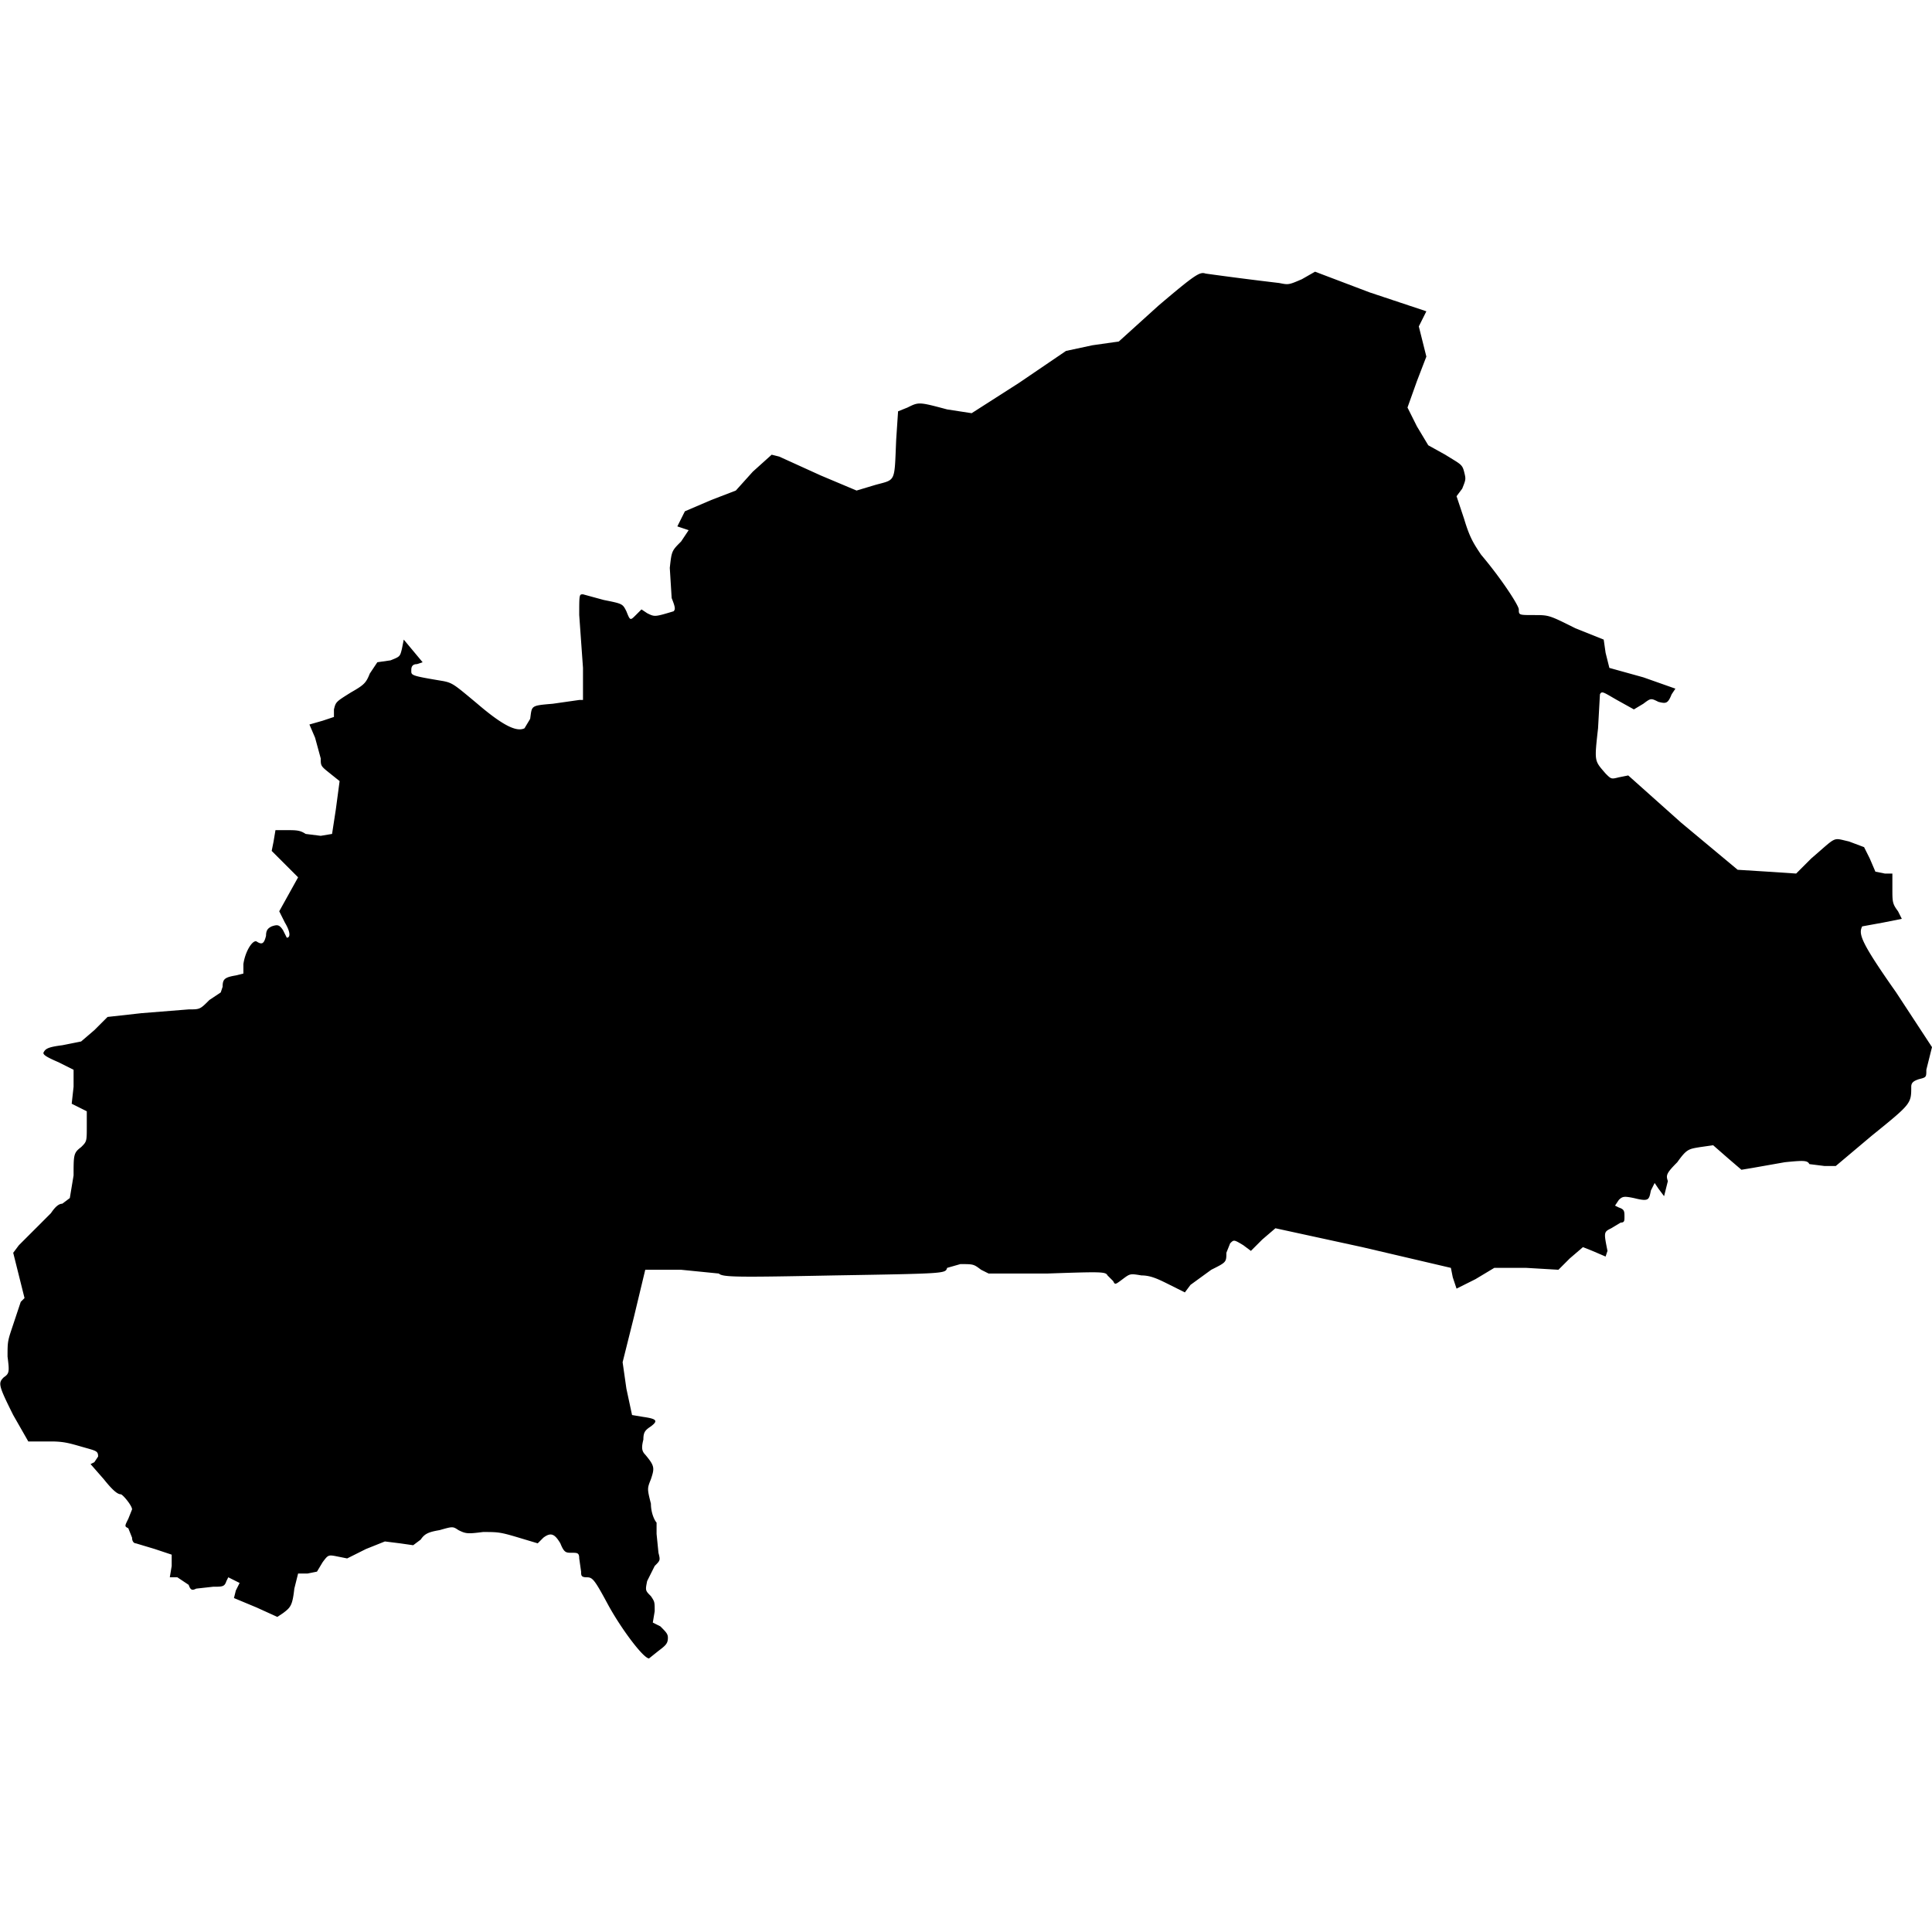 <svg xmlns="http://www.w3.org/2000/svg" viewBox="0 0 1024 1024">
  <path d="M614 162l-21 19-14 2-14 3-25 17-25 16-13-2c-15-4-15-4-21-1l-5 2-1 15c-1 23 0 21-11 24l-10 3-19-8-22-10-4-1-10 9-9 10-13 5-14 6-2 4-2 4 3 1 3 1-4 6c-5 5-5 5-6 14l1 16c2 5 2 6 1 7-10 3-10 3-14 1l-3-2-3 3c-3 3-3 3-5-2-2-4-2-4-12-6l-11-3c-2 0-2 0-2 11l2 28v17h-2l-14 2c-12 1-11 1-12 8l-3 5c-4 2-11-1-25-13-12-10-13-11-18-12-18-3-17-3-17-6 0-2 1-3 3-3l3-1-10-12-1 5c-1 4-1 4-6 6l-7 1-4 6c-2 5-3 6-10 10-8 5-8 5-9 9v4l-6 2-7 2 3 7 3 11c0 4 0 4 5 8l5 4-2 15-2 13-6 1-8-1c-3-2-5-2-10-2h-6l-1 6-1 5 7 7 7 7-5 9-5 9 3 6c3 5 3 8 1 8l-2-4c-2-3-3-3-6-2-2 1-3 2-3 5-1 4-2 5-5 3-2-1-6 5-7 12v5l-4 1c-6 1-7 2-7 6l-1 3-6 4c-5 5-5 5-11 5l-25 2-18 2-7 7-7 6-10 2c-8 1-9 2-10 4 0 1 1 2 8 5l8 4v9l-1 9 4 2 4 2v8c0 8 0 8-3 11-4 3-4 4-4 15l-2 12-4 3c-2 0-4 2-6 5l-8 8-9 9-3 4 3 12 3 12-2 2-2 6-3 9c-2 6-2 7-2 14 1 8 1 9-2 11-3 3-3 4 5 20l8 14h12c7 0 10 1 17 3s8 2 8 5l-2 3-2 1 7 8c4 5 7 8 9 8 1 0 6 6 6 8l-2 5c-2 4-2 4 0 5l2 5c0 2 1 3 2 3l10 3 9 3v6l-1 6h4l6 4c1 3 2 3 4 2l9-1c5 0 6 0 7-3l1-2 6 3-2 4-1 4 12 5 11 5 3-2c4-3 5-4 6-13l2-8h5l5-1 3-5c3-4 3-4 8-3l5 1 10-5 10-4 8 1 7 1 4-3c2-3 4-4 10-5 7-2 7-2 10 0 4 2 5 2 13 1 8 0 9 0 19 3l10 3 3-3c4-3 6-2 9 3 2 5 3 5 6 5s4 0 4 3l1 7c0 2 0 3 3 3s4 1 11 14 19 29 22 29l5-4c4-3 5-4 5-7 0-2-1-3-4-6l-4-2 1-6c0-5 0-5-2-8-3-3-3-3-2-8l4-8c3-3 3-3 2-7l-1-10v-6c-1-1-3-5-3-10-2-8-2-8 0-13 2-6 2-7-3-13-2-2-2-4-1-8 0-4 1-5 4-7 4-3 3-4-4-5l-6-1-3-14-2-14 6-24 6-25h19l20 2c2 2 10 2 61 1 60-1 59-1 60-4l7-2c7 0 7 0 11 3l4 2h31c29-1 31-1 32 1l3 3c1 2 1 2 5-1s4-3 10-2c5 0 9 2 15 5l8 4 3-4 11-8c8-4 8-4 8-9l2-5c2-2 2-2 7 1l4 3 6-6 7-6 46 10 47 11 1 5 2 6 10-5 10-6h17l17 1 6-6 7-6 5 2 7 3 1-3c-2-10-2-10 2-12l5-3c2 0 2-1 2-3 0-3 0-4-3-5l-2-1 2-3c2-2 3-2 8-1 8 2 8 1 9-4l2-4 2 3 3 4 2-8c-1-3-1-4 5-10 5-7 6-7 12-8l7-1 8 7 7 6 6-1 17-3c10-1 12-1 13 1l8 1h6l19-16c21-17 21-17 21-26 0-2 1-3 4-4 4-1 4-1 4-5l2-8 1-4-19-29c-19-27-20-31-18-35l11-2 10-2-2-4c-3-4-3-5-3-12v-8h-4l-5-1-3-7-3-6-8-3c-9-2-6-3-20 9l-8 8-15-1-16-1-30-25-28-25-5 1c-4 1-4 1-7-2-6-7-6-6-4-24l1-18c1-2 2-1 9 3l9 5 5-3c4-3 4-3 8-1 4 1 5 1 7-4l2-3-17-6-18-5-2-8-1-7-15-6c-14-7-14-7-22-7s-8 0-8-3c0-2-9-16-20-29-4-6-6-9-9-19l-4-12 3-4c2-5 2-5 1-9s-2-4-10-9l-9-5-6-10-5-10 5-14 5-13-2-8-2-8 2-4 2-4-30-10-29-11-7 4c-7 3-7 3-12 2a1898 1898 0 01-39-5c-3-1-5 0-25 17z"/>
</svg>
